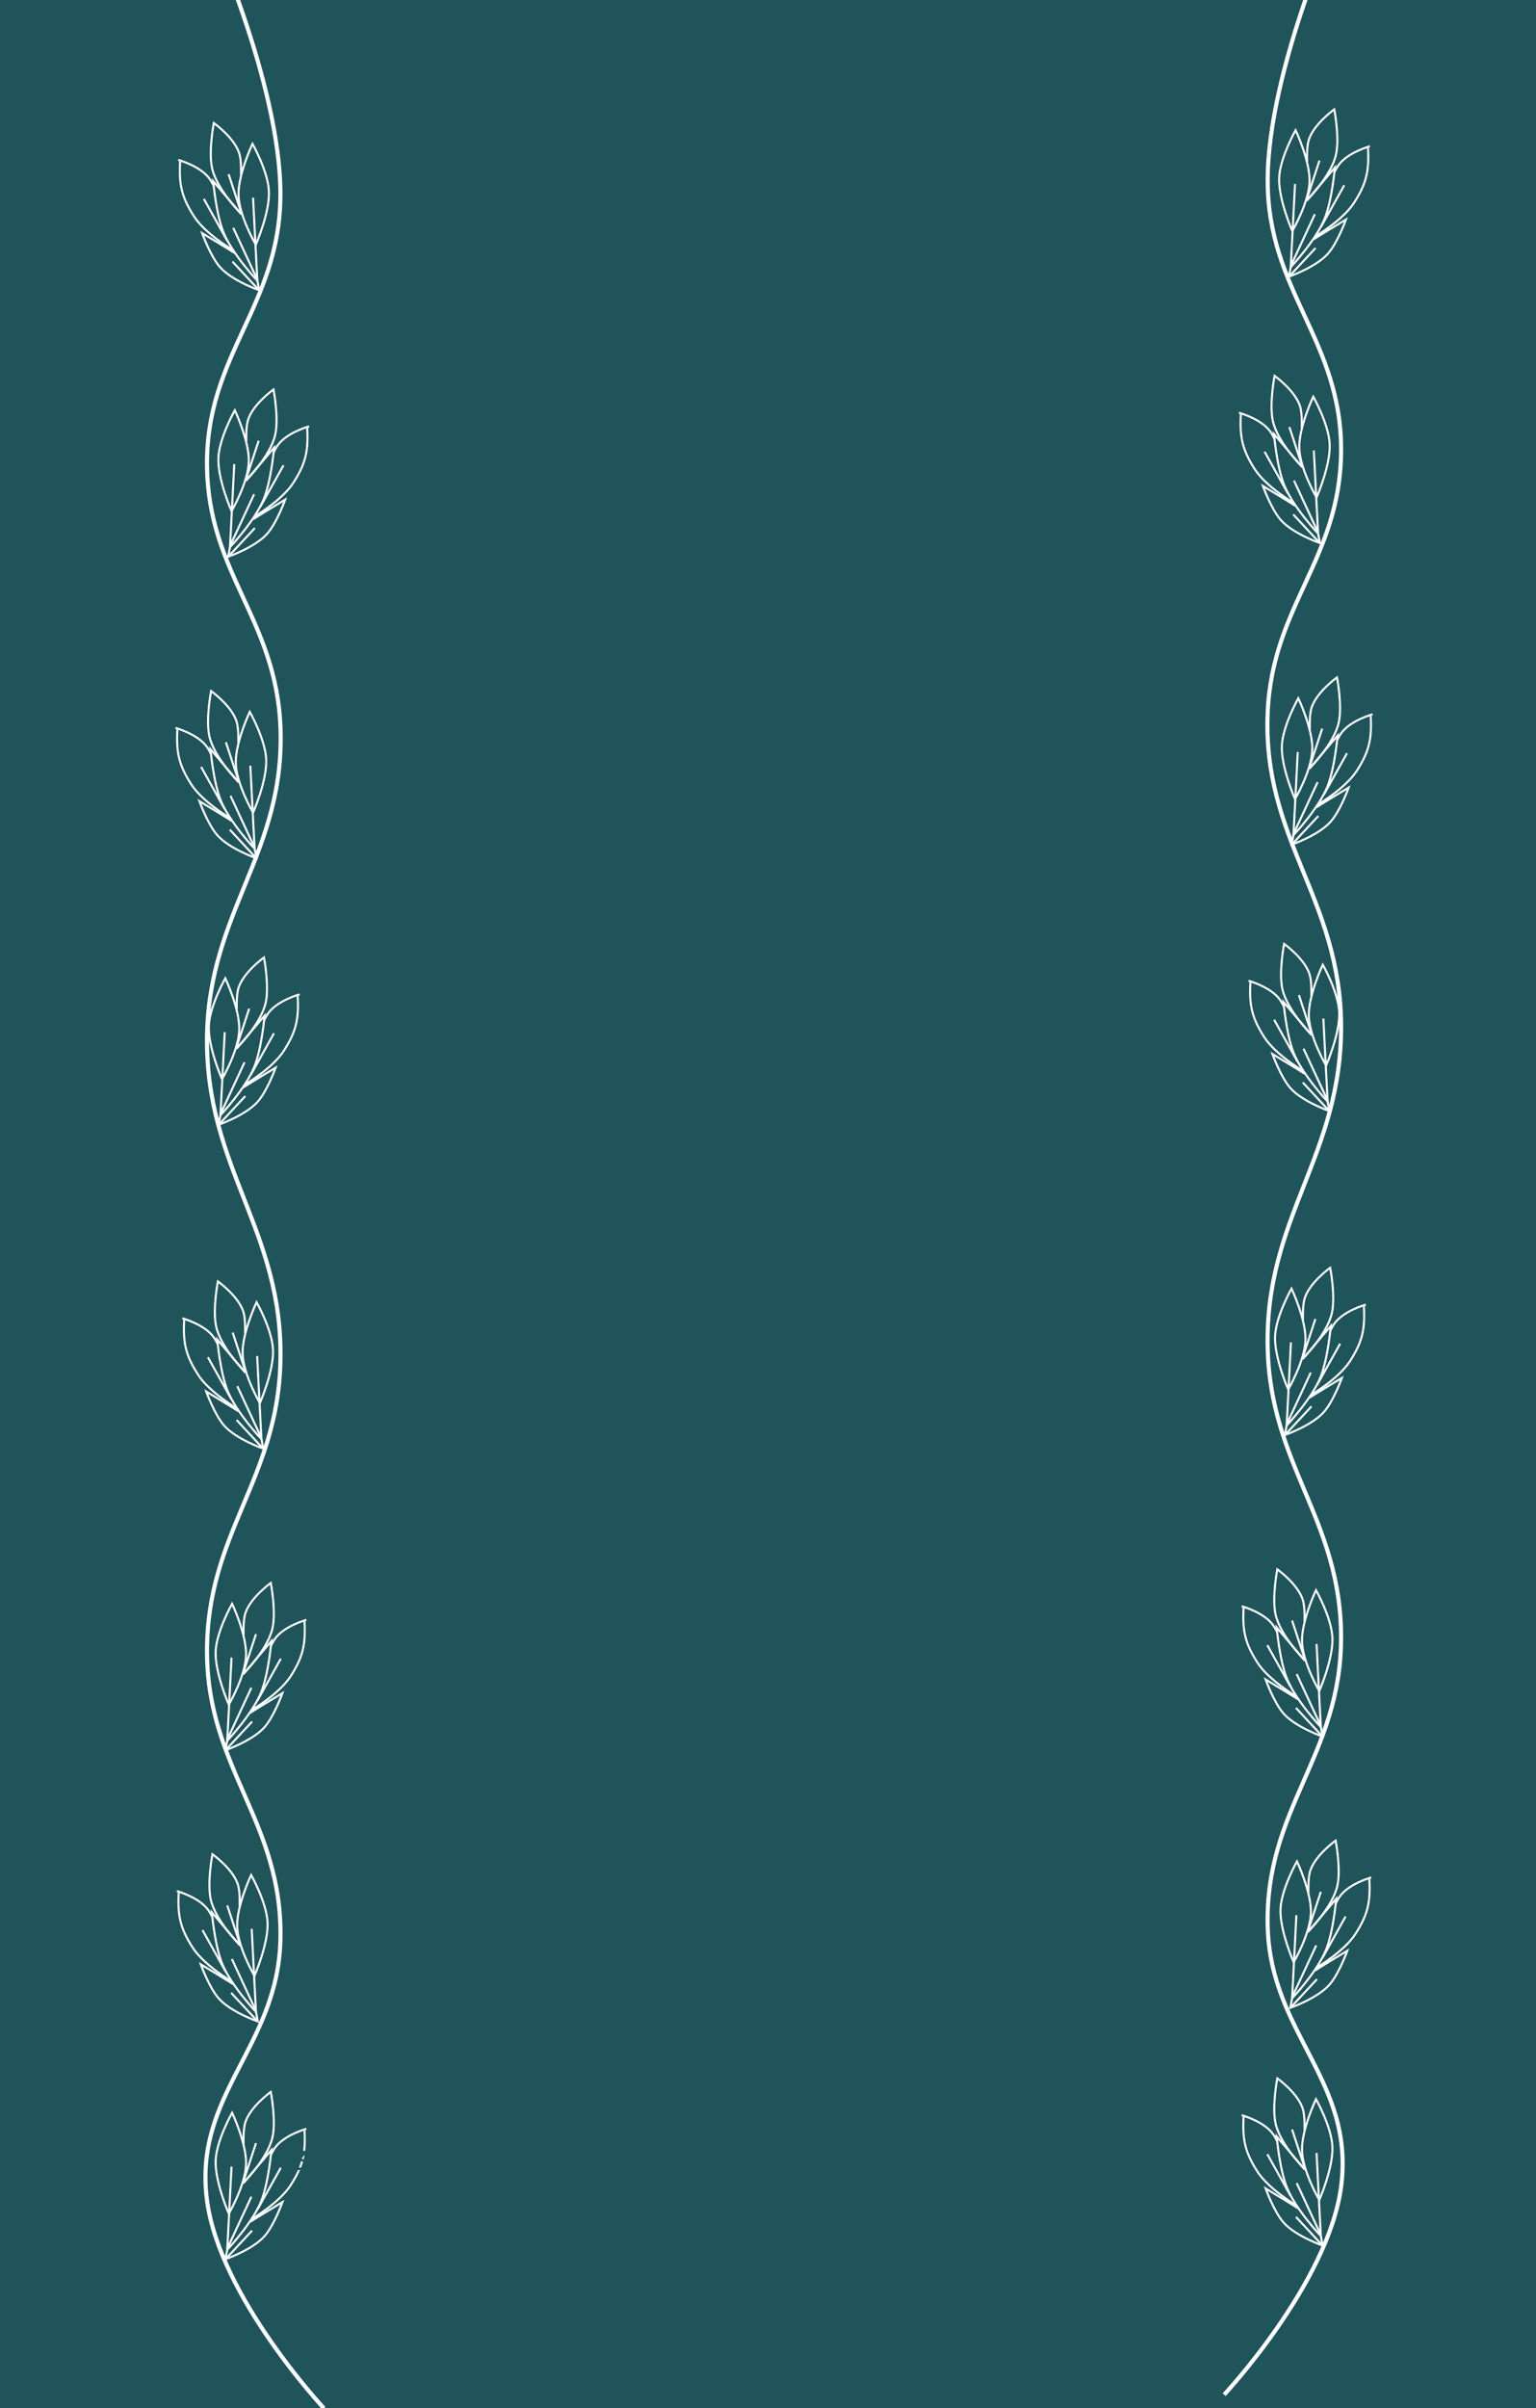 <svg width="1128" height="1768" viewBox="0 0 1128 1768" fill="none" xmlns="http://www.w3.org/2000/svg">
<rect x="0" y="0" width="1128" height="1768" fill="#808080" stroke="none"/>
<g clip-path="url(#clip0_722_841)">
<rect width="1128" height="1768" fill="#1F545B"/>
<line x1="37" y1="79.5" x2="84" y2="79.5" stroke="#1F545B" stroke-width="7"/>
<line x1="37" y1="99.619" x2="84" y2="99.619" stroke="#1F545B" stroke-width="7"/>
<line x1="37" y1="119.744" x2="84" y2="119.744" stroke="#1F545B" stroke-width="7"/>
<path d="M149.69 145.994L166.684 176.41" stroke="white" stroke-width="1.5"/>
<path d="M130.853 117.372C130.853 117.372 147.742 121.999 154.222 131.708C155.396 133.467 156.944 136.458 156.944 136.458" stroke="white" stroke-width="1.5"/>
<path d="M189.885 212.661L170.746 192.069" stroke="white" stroke-width="1.5"/>
<path d="M132.268 118.531C131.262 135.822 133.584 144.991 142.474 158.843C150.651 171.583 170.832 183.527 170.832 183.527" stroke="white" stroke-width="1.5"/>
<path d="M167.881 127.892L177.46 156.997" stroke="white" stroke-width="1.5"/>
<path d="M177.22 157.115C177.22 157.115 159.227 139.25 155.732 123.383C153.003 110.994 157.014 90.302 157.014 90.302C157.014 90.302 172.995 101.698 176.014 113.692C177.398 119.189 176.965 128.41 176.965 128.41" stroke="white" stroke-width="1.5"/>
<path d="M197.473 140.154C196.697 125.488 185.424 105.553 185.424 105.553C185.424 105.553 174.777 128.097 175.165 143.227C175.561 158.709 187.848 179.649 187.848 179.649C187.848 179.649 198.305 155.857 197.473 140.154Z" stroke="white" stroke-width="1.5"/>
<path d="M185.843 145.104L187.614 179.76" stroke="white" stroke-width="1.5"/>
<path d="M172.55 186.05C172.698 185.676 148.442 171.17 148.442 171.17C148.442 171.17 154.502 188.097 161.592 196.141C170.441 206.182 190.309 213.067 190.309 213.067L188.998 206.107" stroke="white" stroke-width="1.5"/>
<path d="M171.28 167.235L189.05 205.475" stroke="white" stroke-width="1.5"/>
<path d="M177.307 157.373L156.57 132.992C156.57 132.992 158.612 156.827 164.029 170.393C170.51 186.629 188.99 206.106 188.99 206.106L187.608 179.76" stroke="white" stroke-width="1.5"/>
<path d="M147.69 563.002L164.684 593.419" stroke="white" stroke-width="1.5"/>
<path d="M128.853 534.381C128.853 534.381 145.743 539.008 152.223 548.716C153.397 550.475 154.945 553.467 154.945 553.467" stroke="white" stroke-width="1.5"/>
<path d="M187.885 629.67L168.746 609.078" stroke="white" stroke-width="1.5"/>
<path d="M130.268 535.54C129.262 552.83 131.584 562 140.474 575.852C148.651 588.592 168.832 600.536 168.832 600.536" stroke="white" stroke-width="1.5"/>
<path d="M165.881 544.9L175.46 574.005" stroke="white" stroke-width="1.5"/>
<path d="M175.22 574.124C175.22 574.124 157.227 556.259 153.732 540.392C151.003 528.003 155.014 507.311 155.014 507.311C155.014 507.311 170.995 518.707 174.014 530.701C175.398 536.198 174.965 545.418 174.965 545.418" stroke="white" stroke-width="1.5"/>
<path d="M195.473 557.162C194.697 542.496 183.424 522.562 183.424 522.562C183.424 522.562 172.777 545.106 173.165 560.236C173.561 575.718 185.848 596.658 185.848 596.658C185.848 596.658 196.305 572.866 195.473 557.162Z" stroke="white" stroke-width="1.5"/>
<path d="M183.843 562.112L185.614 596.769" stroke="white" stroke-width="1.5"/>
<path d="M170.55 603.059C170.698 602.685 146.442 588.179 146.442 588.179C146.442 588.179 152.502 605.105 159.592 613.15C168.441 623.191 188.309 630.076 188.309 630.076L186.998 623.116" stroke="white" stroke-width="1.5"/>
<path d="M169.28 584.244L187.05 622.483" stroke="white" stroke-width="1.5"/>
<path d="M175.307 574.381L154.57 550.001C154.57 550.001 156.612 573.835 162.029 587.402C168.51 603.638 186.99 623.115 186.99 623.115L185.608 596.769" stroke="white" stroke-width="1.5"/>
<path d="M152.69 996.41L169.684 1026.83" stroke="white" stroke-width="1.5"/>
<path d="M133.853 967.788C133.853 967.788 150.742 972.415 157.222 982.124C158.396 983.883 159.944 986.874 159.944 986.874" stroke="white" stroke-width="1.5"/>
<path d="M192.885 1063.08L173.746 1042.48" stroke="white" stroke-width="1.5"/>
<path d="M135.268 968.947C134.263 986.238 136.584 995.407 145.475 1009.26C153.651 1022 173.832 1033.94 173.832 1033.94" stroke="white" stroke-width="1.5"/>
<path d="M170.881 978.308L180.46 1007.41" stroke="white" stroke-width="1.5"/>
<path d="M180.22 1007.53C180.22 1007.53 162.227 989.666 158.732 973.799C156.003 961.41 160.014 940.718 160.014 940.718C160.014 940.718 175.995 952.114 179.014 964.108C180.398 969.605 179.965 978.826 179.965 978.826" stroke="white" stroke-width="1.5"/>
<path d="M200.473 990.57C199.697 975.904 188.424 955.969 188.424 955.969C188.424 955.969 177.777 978.513 178.165 993.643C178.561 1009.13 190.848 1030.06 190.848 1030.06C190.848 1030.06 201.305 1006.27 200.473 990.57Z" stroke="white" stroke-width="1.5"/>
<path d="M188.843 995.52L190.614 1030.18" stroke="white" stroke-width="1.5"/>
<path d="M175.55 1036.47C175.698 1036.09 151.442 1021.59 151.442 1021.59C151.442 1021.59 157.502 1038.51 164.592 1046.56C173.441 1056.6 193.309 1063.48 193.309 1063.48L191.998 1056.52" stroke="white" stroke-width="1.5"/>
<path d="M174.28 1017.65L192.05 1055.89" stroke="white" stroke-width="1.5"/>
<path d="M180.307 1007.79L159.57 983.408C159.57 983.408 161.612 1007.24 167.029 1020.81C173.51 1037.04 191.99 1056.52 191.99 1056.52L190.608 1030.18" stroke="white" stroke-width="1.5"/>
<path d="M148.69 1416.93L165.684 1447.35" stroke="white" stroke-width="1.5"/>
<path d="M129.853 1388.31C129.853 1388.31 146.742 1392.94 153.222 1402.65C154.396 1404.41 155.944 1407.4 155.944 1407.4" stroke="white" stroke-width="1.5"/>
<path d="M188.885 1483.6L169.746 1463.01" stroke="white" stroke-width="1.5"/>
<path d="M131.268 1389.47C130.262 1406.76 132.584 1415.93 141.474 1429.78C149.651 1442.52 169.832 1454.47 169.832 1454.47" stroke="white" stroke-width="1.5"/>
<path d="M166.881 1398.83L176.46 1427.94" stroke="white" stroke-width="1.5"/>
<path d="M176.22 1428.06C176.22 1428.06 158.227 1410.19 154.732 1394.32C152.003 1381.94 156.014 1361.24 156.014 1361.24C156.014 1361.24 171.995 1372.64 175.014 1384.63C176.398 1390.13 175.965 1399.35 175.965 1399.35" stroke="white" stroke-width="1.5"/>
<path d="M196.473 1411.09C195.697 1396.43 184.424 1376.49 184.424 1376.49C184.424 1376.49 173.777 1399.04 174.165 1414.17C174.561 1429.65 186.848 1450.59 186.848 1450.59C186.848 1450.59 197.305 1426.8 196.473 1411.09Z" stroke="white" stroke-width="1.5"/>
<path d="M184.843 1416.04L186.614 1450.7" stroke="white" stroke-width="1.5"/>
<path d="M171.55 1456.99C171.698 1456.62 147.442 1442.11 147.442 1442.11C147.442 1442.11 153.502 1459.04 160.592 1467.08C169.441 1477.12 189.309 1484.01 189.309 1484.01L187.998 1477.05" stroke="white" stroke-width="1.5"/>
<path d="M170.28 1438.18L188.05 1476.42" stroke="white" stroke-width="1.5"/>
<path d="M176.307 1428.31L155.57 1403.93C155.57 1403.93 157.612 1427.77 163.029 1441.33C169.51 1457.57 187.99 1477.05 187.99 1477.05L186.608 1450.7" stroke="white" stroke-width="1.5"/>
<path d="M208.183 341.613L191.188 372.03" stroke="white" stroke-width="1.5"/>
<path d="M227.019 312.991C227.019 312.991 210.13 317.618 203.65 327.327C202.476 329.086 200.928 332.077 200.928 332.077" stroke="white" stroke-width="1.5"/>
<path d="M167.987 408.28L187.126 387.688" stroke="white" stroke-width="1.5"/>
<path d="M225.604 314.151C226.609 331.441 224.288 340.61 215.397 354.462C207.221 367.202 187.04 379.146 187.04 379.146" stroke="white" stroke-width="1.5"/>
<path d="M189.991 323.511L180.412 352.616" stroke="white" stroke-width="1.5"/>
<path d="M180.652 352.734C180.652 352.734 198.645 334.869 202.14 319.003C204.869 306.614 200.858 285.921 200.858 285.921C200.858 285.921 184.877 297.317 181.858 309.311C180.474 314.808 180.907 324.029 180.907 324.029" stroke="white" stroke-width="1.5"/>
<path d="M160.399 335.773C161.175 321.107 172.448 301.172 172.448 301.172C172.448 301.172 183.095 323.716 182.707 338.847C182.311 354.328 170.024 375.268 170.024 375.268C170.024 375.268 159.567 351.476 160.399 335.773Z" stroke="white" stroke-width="1.5"/>
<path d="M172.029 340.723L170.258 375.379" stroke="white" stroke-width="1.5"/>
<path d="M185.322 381.669C185.174 381.295 209.43 366.789 209.43 366.789C209.43 366.789 203.371 383.716 196.28 391.761C187.431 401.801 167.563 408.686 167.563 408.686L168.874 401.726" stroke="white" stroke-width="1.5"/>
<path d="M186.592 362.855L168.822 401.094" stroke="white" stroke-width="1.5"/>
<path d="M180.565 352.992L201.302 328.611C201.302 328.611 199.26 352.446 193.844 366.012C187.362 382.248 168.882 401.725 168.882 401.725L170.264 375.379" stroke="white" stroke-width="1.5"/>
<path d="M201.183 758.621L184.188 789.038" stroke="white" stroke-width="1.5"/>
<path d="M220.019 730C220.019 730 203.13 734.627 196.65 744.336C195.476 746.094 193.928 749.086 193.928 749.086" stroke="white" stroke-width="1.5"/>
<path d="M160.987 825.289L180.126 804.697" stroke="white" stroke-width="1.5"/>
<path d="M218.604 731.159C219.609 748.449 217.288 757.619 208.397 771.471C200.221 784.211 180.04 796.155 180.04 796.155" stroke="white" stroke-width="1.5"/>
<path d="M182.991 740.52L173.412 769.624" stroke="white" stroke-width="1.5"/>
<path d="M173.652 769.743C173.652 769.743 191.645 751.878 195.14 736.011C197.869 723.622 193.858 702.93 193.858 702.93C193.858 702.93 177.877 714.326 174.858 726.32C173.474 731.817 173.907 741.038 173.907 741.038" stroke="white" stroke-width="1.5"/>
<path d="M153.399 752.781C154.175 738.116 165.448 718.181 165.448 718.181C165.448 718.181 176.095 740.725 175.707 755.855C175.311 771.337 163.024 792.277 163.024 792.277C163.024 792.277 152.567 768.485 153.399 752.781Z" stroke="white" stroke-width="1.5"/>
<path d="M165.029 757.731L163.258 792.388" stroke="white" stroke-width="1.5"/>
<path d="M178.322 798.678C178.174 798.304 202.43 783.798 202.43 783.798C202.43 783.798 196.371 800.724 189.28 808.769C180.431 818.81 160.563 825.695 160.563 825.695L161.874 818.735" stroke="white" stroke-width="1.5"/>
<path d="M179.592 779.863L161.822 818.103" stroke="white" stroke-width="1.5"/>
<path d="M173.565 770.001L194.302 745.62C194.302 745.62 192.26 769.455 186.844 783.021C180.362 799.257 161.882 818.734 161.882 818.734L163.264 792.388" stroke="white" stroke-width="1.5"/>
<path d="M206.183 1217.8L189.188 1248.22" stroke="white" stroke-width="1.5"/>
<path d="M225.019 1189.18C225.019 1189.18 208.13 1193.81 201.65 1203.52C200.476 1205.27 198.928 1208.27 198.928 1208.27" stroke="white" stroke-width="1.5"/>
<path d="M165.987 1284.47L185.126 1263.88" stroke="white" stroke-width="1.5"/>
<path d="M223.604 1190.34C224.609 1207.63 222.288 1216.8 213.397 1230.65C205.221 1243.39 185.04 1255.33 185.04 1255.33" stroke="white" stroke-width="1.5"/>
<path d="M187.991 1199.7L178.412 1228.8" stroke="white" stroke-width="1.5"/>
<path d="M178.652 1228.92C178.652 1228.92 196.645 1211.06 200.14 1195.19C202.869 1182.8 198.858 1162.11 198.858 1162.11C198.858 1162.11 182.877 1173.51 179.858 1185.5C178.474 1191 178.907 1200.22 178.907 1200.22" stroke="white" stroke-width="1.5"/>
<path d="M158.399 1211.96C159.175 1197.3 170.448 1177.36 170.448 1177.36C170.448 1177.36 181.095 1199.9 180.707 1215.04C180.311 1230.52 168.024 1251.46 168.024 1251.46C168.024 1251.46 157.567 1227.66 158.399 1211.96Z" stroke="white" stroke-width="1.5"/>
<path d="M170.029 1216.91L168.258 1251.57" stroke="white" stroke-width="1.5"/>
<path d="M183.322 1257.86C183.174 1257.48 207.43 1242.98 207.43 1242.98C207.43 1242.98 201.371 1259.9 194.28 1267.95C185.431 1277.99 165.563 1284.87 165.563 1284.87L166.874 1277.91" stroke="white" stroke-width="1.5"/>
<path d="M184.592 1239.04L166.822 1277.28" stroke="white" stroke-width="1.5"/>
<path d="M178.565 1229.18L199.302 1204.8C199.302 1204.8 197.26 1228.63 191.844 1242.2C185.362 1258.44 166.882 1277.91 166.882 1277.91L168.264 1251.57" stroke="white" stroke-width="1.5"/>
<path d="M206.183 1591.47L189.188 1621.89" stroke="white" stroke-width="1.5"/>
<path d="M225.019 1562.85C225.019 1562.85 208.13 1567.47 201.65 1577.18C200.476 1578.94 198.928 1581.93 198.928 1581.93" stroke="white" stroke-width="1.5"/>
<path d="M165.987 1658.14L185.126 1637.54" stroke="white" stroke-width="1.5"/>
<path d="M223.604 1564.01C224.609 1581.3 222.288 1590.47 213.397 1604.32C205.221 1617.06 185.04 1629 185.04 1629" stroke="white" stroke-width="1.5"/>
<path d="M187.991 1573.37L178.412 1602.47" stroke="white" stroke-width="1.5"/>
<path d="M178.652 1602.59C178.652 1602.59 196.645 1584.72 200.14 1568.86C202.869 1556.47 198.858 1535.78 198.858 1535.78C198.858 1535.78 182.877 1547.17 179.858 1559.17C178.474 1564.66 178.907 1573.88 178.907 1573.88" stroke="white" stroke-width="1.5"/>
<path d="M158.399 1585.63C159.175 1570.96 170.448 1551.03 170.448 1551.03C170.448 1551.03 181.095 1573.57 180.707 1588.7C180.311 1604.18 168.024 1625.12 168.024 1625.12C168.024 1625.12 157.567 1601.33 158.399 1585.63Z" stroke="white" stroke-width="1.5"/>
<path d="M170.029 1590.58L168.258 1625.23" stroke="white" stroke-width="1.5"/>
<path d="M183.322 1631.52C183.174 1631.15 207.43 1616.64 207.43 1616.64C207.43 1616.64 201.371 1633.57 194.28 1641.62C185.431 1651.66 165.563 1658.54 165.563 1658.54L166.874 1651.58" stroke="white" stroke-width="1.5"/>
<path d="M184.592 1612.71L166.822 1650.95" stroke="white" stroke-width="1.5"/>
<path d="M178.565 1602.85L199.302 1578.47C199.302 1578.47 197.26 1602.3 191.844 1615.87C185.362 1632.1 166.882 1651.58 166.882 1651.58L168.264 1625.23" stroke="white" stroke-width="1.5"/>
<path d="M152.02 -57C152.02 -57 205.927 60.653 205.927 142.48C205.927 224.306 151.153 260.139 152.02 341.959C152.855 420.696 202.566 454.485 205.927 533.127C209.894 625.938 152.732 669.364 152.02 762.291C151.285 858.348 208.292 903.747 205.927 999.766C203.793 1086.43 151.964 1125.61 152.02 1212.31C152.077 1298.78 208.097 1337.82 205.927 1424.25C203.952 1502.96 141.728 1537.64 152.02 1615.42C161.392 1686.25 237.872 1768 237.872 1768" stroke="white" stroke-width="3"/>
<path d="M987.183 135.994L970.188 166.41" stroke="white" stroke-width="1.5"/>
<path d="M1006.02 107.372C1006.02 107.372 989.13 111.999 982.65 121.708C981.476 123.467 979.928 126.458 979.928 126.458" stroke="white" stroke-width="1.5"/>
<path d="M946.987 202.661L966.126 182.069" stroke="white" stroke-width="1.5"/>
<path d="M1004.6 108.531C1005.61 125.822 1003.29 134.991 994.398 148.843C986.221 161.583 966.041 173.527 966.041 173.527" stroke="white" stroke-width="1.5"/>
<path d="M968.991 117.892L959.412 146.997" stroke="white" stroke-width="1.5"/>
<path d="M959.652 147.115C959.652 147.115 977.645 129.25 981.14 113.383C983.869 100.994 979.858 80.302 979.858 80.302C979.858 80.302 963.877 91.698 960.858 103.692C959.474 109.189 959.907 118.41 959.907 118.41" stroke="white" stroke-width="1.5"/>
<path d="M939.399 130.154C940.175 115.488 951.448 95.553 951.448 95.553C951.448 95.553 962.095 118.097 961.707 133.227C961.311 148.709 949.024 169.649 949.024 169.649C949.024 169.649 938.567 145.857 939.399 130.154Z" stroke="white" stroke-width="1.5"/>
<path d="M951.029 135.104L949.258 169.76" stroke="white" stroke-width="1.5"/>
<path d="M964.322 176.05C964.174 175.676 988.43 161.17 988.43 161.17C988.43 161.17 982.371 178.097 975.28 186.141C966.431 196.182 946.563 203.067 946.563 203.067L947.874 196.107" stroke="white" stroke-width="1.5"/>
<path d="M965.592 157.235L947.822 195.475" stroke="white" stroke-width="1.5"/>
<path d="M959.565 147.373L980.302 122.992C980.302 122.992 978.26 146.827 972.844 160.393C966.362 176.629 947.882 196.106 947.882 196.106L949.264 169.76" stroke="white" stroke-width="1.5"/>
<path d="M989.183 553.002L972.188 583.419" stroke="white" stroke-width="1.5"/>
<path d="M1008.02 524.381C1008.02 524.381 991.13 529.008 984.649 538.716C983.475 540.475 981.927 543.467 981.927 543.467" stroke="white" stroke-width="1.5"/>
<path d="M948.987 619.67L968.126 599.078" stroke="white" stroke-width="1.5"/>
<path d="M1006.6 525.54C1007.61 542.83 1005.29 552 996.398 565.852C988.221 578.592 968.041 590.536 968.041 590.536" stroke="white" stroke-width="1.5"/>
<path d="M970.991 534.9L961.412 564.005" stroke="white" stroke-width="1.5"/>
<path d="M961.652 564.124C961.652 564.124 979.645 546.259 983.14 530.392C985.869 518.003 981.858 497.311 981.858 497.311C981.858 497.311 965.877 508.707 962.858 520.701C961.474 526.198 961.907 535.418 961.907 535.418" stroke="white" stroke-width="1.5"/>
<path d="M941.399 547.162C942.175 532.496 953.448 512.562 953.448 512.562C953.448 512.562 964.095 535.106 963.707 550.236C963.311 565.718 951.024 586.658 951.024 586.658C951.024 586.658 940.567 562.866 941.399 547.162Z" stroke="white" stroke-width="1.5"/>
<path d="M953.029 552.112L951.258 586.769" stroke="white" stroke-width="1.5"/>
<path d="M966.322 593.059C966.174 592.685 990.43 578.179 990.43 578.179C990.43 578.179 984.371 595.105 977.28 603.15C968.431 613.191 948.563 620.076 948.563 620.076L949.874 613.116" stroke="white" stroke-width="1.5"/>
<path d="M967.592 574.244L949.822 612.483" stroke="white" stroke-width="1.5"/>
<path d="M961.565 564.381L982.302 540.001C982.302 540.001 980.26 563.835 974.844 577.402C968.362 593.638 949.882 613.115 949.882 613.115L951.264 586.769" stroke="white" stroke-width="1.5"/>
<path d="M984.183 986.41L967.188 1016.83" stroke="white" stroke-width="1.5"/>
<path d="M1003.02 957.788C1003.02 957.788 986.13 962.415 979.65 972.124C978.476 973.883 976.928 976.874 976.928 976.874" stroke="white" stroke-width="1.5"/>
<path d="M943.987 1053.08L963.126 1032.48" stroke="white" stroke-width="1.5"/>
<path d="M1001.6 958.947C1002.61 976.238 1000.29 985.407 991.397 999.259C983.221 1012 963.04 1023.94 963.04 1023.94" stroke="white" stroke-width="1.5"/>
<path d="M965.991 968.308L956.412 997.413" stroke="white" stroke-width="1.5"/>
<path d="M956.652 997.531C956.652 997.531 974.645 979.666 978.14 963.799C980.869 951.41 976.858 930.718 976.858 930.718C976.858 930.718 960.877 942.114 957.858 954.108C956.474 959.605 956.907 968.826 956.907 968.826" stroke="white" stroke-width="1.5"/>
<path d="M936.399 980.57C937.175 965.904 948.448 945.969 948.448 945.969C948.448 945.969 959.095 968.513 958.707 983.643C958.311 999.125 946.024 1020.06 946.024 1020.06C946.024 1020.06 935.567 996.273 936.399 980.57Z" stroke="white" stroke-width="1.5"/>
<path d="M948.029 985.52L946.258 1020.18" stroke="white" stroke-width="1.5"/>
<path d="M961.322 1026.47C961.174 1026.09 985.43 1011.59 985.43 1011.59C985.43 1011.59 979.371 1028.51 972.28 1036.56C963.431 1046.6 943.563 1053.48 943.563 1053.48L944.874 1046.52" stroke="white" stroke-width="1.5"/>
<path d="M962.592 1007.65L944.822 1045.89" stroke="white" stroke-width="1.5"/>
<path d="M956.565 997.789L977.302 973.408C977.302 973.408 975.26 997.243 969.844 1010.81C963.362 1027.04 944.882 1046.52 944.882 1046.52L946.264 1020.18" stroke="white" stroke-width="1.5"/>
<path d="M988.183 1406.93L971.188 1437.35" stroke="white" stroke-width="1.5"/>
<path d="M1007.02 1378.31C1007.02 1378.31 990.13 1382.94 983.65 1392.65C982.476 1394.41 980.928 1397.4 980.928 1397.4" stroke="white" stroke-width="1.5"/>
<path d="M947.987 1473.6L967.126 1453.01" stroke="white" stroke-width="1.5"/>
<path d="M1005.6 1379.47C1006.61 1396.76 1004.29 1405.93 995.398 1419.78C987.221 1432.52 967.041 1444.47 967.041 1444.47" stroke="white" stroke-width="1.5"/>
<path d="M969.991 1388.83L960.412 1417.94" stroke="white" stroke-width="1.5"/>
<path d="M960.652 1418.06C960.652 1418.06 978.645 1400.19 982.14 1384.32C984.869 1371.94 980.858 1351.24 980.858 1351.24C980.858 1351.24 964.877 1362.64 961.858 1374.63C960.474 1380.13 960.907 1389.35 960.907 1389.35" stroke="white" stroke-width="1.5"/>
<path d="M940.399 1401.09C941.175 1386.43 952.448 1366.49 952.448 1366.49C952.448 1366.49 963.095 1389.04 962.707 1404.17C962.311 1419.65 950.024 1440.59 950.024 1440.59C950.024 1440.59 939.567 1416.8 940.399 1401.09Z" stroke="white" stroke-width="1.5"/>
<path d="M952.029 1406.04L950.258 1440.7" stroke="white" stroke-width="1.5"/>
<path d="M965.322 1446.99C965.174 1446.62 989.43 1432.11 989.43 1432.11C989.43 1432.11 983.371 1449.04 976.28 1457.08C967.431 1467.12 947.563 1474.01 947.563 1474.01L948.874 1467.05" stroke="white" stroke-width="1.5"/>
<path d="M966.592 1428.18L948.822 1466.42" stroke="white" stroke-width="1.5"/>
<path d="M960.565 1418.31L981.302 1393.93C981.302 1393.93 979.26 1417.77 973.844 1431.33C967.362 1447.57 948.882 1467.05 948.882 1467.05L950.264 1440.7" stroke="white" stroke-width="1.5"/>
<path d="M928.69 331.613L945.684 362.03" stroke="white" stroke-width="1.5"/>
<path d="M909.853 302.991C909.853 302.991 926.742 307.618 933.222 317.327C934.396 319.086 935.944 322.077 935.944 322.077" stroke="white" stroke-width="1.5"/>
<path d="M968.885 398.28L949.746 377.688" stroke="white" stroke-width="1.5"/>
<path d="M911.268 304.151C910.263 321.441 912.584 330.61 921.475 344.462C929.651 357.202 949.832 369.146 949.832 369.146" stroke="white" stroke-width="1.5"/>
<path d="M946.881 313.511L956.46 342.616" stroke="white" stroke-width="1.5"/>
<path d="M956.22 342.734C956.22 342.734 938.227 324.869 934.732 309.003C932.003 296.614 936.014 275.921 936.014 275.921C936.014 275.921 951.995 287.317 955.014 299.311C956.398 304.808 955.965 314.029 955.965 314.029" stroke="white" stroke-width="1.5"/>
<path d="M976.473 325.773C975.697 311.107 964.424 291.172 964.424 291.172C964.424 291.172 953.777 313.716 954.165 328.847C954.561 344.328 966.848 365.268 966.848 365.268C966.848 365.268 977.305 341.476 976.473 325.773Z" stroke="white" stroke-width="1.5"/>
<path d="M964.843 330.723L966.614 365.379" stroke="white" stroke-width="1.5"/>
<path d="M951.55 371.669C951.698 371.295 927.442 356.789 927.442 356.789C927.442 356.789 933.502 373.716 940.592 381.761C949.441 391.801 969.309 398.686 969.309 398.686L967.998 391.726" stroke="white" stroke-width="1.5"/>
<path d="M950.28 352.855L968.05 391.094" stroke="white" stroke-width="1.5"/>
<path d="M956.307 342.992L935.57 318.611C935.57 318.611 937.612 342.446 943.029 356.012C949.51 372.248 967.99 391.725 967.99 391.725L966.608 365.379" stroke="white" stroke-width="1.5"/>
<path d="M935.69 748.621L952.684 779.038" stroke="white" stroke-width="1.5"/>
<path d="M916.853 720C916.853 720 933.742 724.627 940.222 734.336C941.396 736.094 942.944 739.086 942.944 739.086" stroke="white" stroke-width="1.5"/>
<path d="M975.885 815.289L956.746 794.697" stroke="white" stroke-width="1.5"/>
<path d="M918.268 721.159C917.263 738.449 919.584 747.619 928.475 761.471C936.651 774.211 956.832 786.155 956.832 786.155" stroke="white" stroke-width="1.5"/>
<path d="M953.881 730.52L963.46 759.624" stroke="white" stroke-width="1.5"/>
<path d="M963.22 759.743C963.22 759.743 945.227 741.878 941.732 726.011C939.003 713.622 943.014 692.93 943.014 692.93C943.014 692.93 958.995 704.326 962.014 716.32C963.398 721.817 962.965 731.038 962.965 731.038" stroke="white" stroke-width="1.5"/>
<path d="M983.473 742.781C982.697 728.116 971.424 708.181 971.424 708.181C971.424 708.181 960.777 730.725 961.165 745.855C961.561 761.337 973.848 782.277 973.848 782.277C973.848 782.277 984.305 758.485 983.473 742.781Z" stroke="white" stroke-width="1.5"/>
<path d="M971.843 747.731L973.614 782.388" stroke="white" stroke-width="1.5"/>
<path d="M958.55 788.678C958.698 788.304 934.442 773.798 934.442 773.798C934.442 773.798 940.502 790.724 947.592 798.769C956.441 808.81 976.309 815.695 976.309 815.695L974.998 808.735" stroke="white" stroke-width="1.5"/>
<path d="M957.28 769.863L975.05 808.103" stroke="white" stroke-width="1.5"/>
<path d="M963.307 760.001L942.57 735.62C942.57 735.62 944.612 759.455 950.029 773.021C956.51 789.257 974.99 808.734 974.99 808.734L973.608 782.388" stroke="white" stroke-width="1.5"/>
<path d="M930.69 1207.8L947.684 1238.22" stroke="white" stroke-width="1.5"/>
<path d="M911.853 1179.18C911.853 1179.18 928.742 1183.81 935.222 1193.52C936.396 1195.27 937.944 1198.27 937.944 1198.27" stroke="white" stroke-width="1.5"/>
<path d="M970.885 1274.47L951.746 1253.88" stroke="white" stroke-width="1.5"/>
<path d="M913.268 1180.34C912.263 1197.63 914.584 1206.8 923.475 1220.65C931.651 1233.39 951.832 1245.33 951.832 1245.33" stroke="white" stroke-width="1.5"/>
<path d="M948.881 1189.7L958.46 1218.8" stroke="white" stroke-width="1.5"/>
<path d="M958.22 1218.92C958.22 1218.92 940.227 1201.06 936.732 1185.19C934.003 1172.8 938.014 1152.11 938.014 1152.11C938.014 1152.11 953.995 1163.51 957.014 1175.5C958.398 1181 957.965 1190.22 957.965 1190.22" stroke="white" stroke-width="1.5"/>
<path d="M978.473 1201.96C977.697 1187.3 966.424 1167.36 966.424 1167.36C966.424 1167.36 955.777 1189.9 956.165 1205.04C956.561 1220.52 968.848 1241.46 968.848 1241.46C968.848 1241.46 979.305 1217.66 978.473 1201.96Z" stroke="white" stroke-width="1.5"/>
<path d="M966.843 1206.91L968.614 1241.57" stroke="white" stroke-width="1.5"/>
<path d="M953.55 1247.86C953.698 1247.48 929.442 1232.98 929.442 1232.98C929.442 1232.98 935.502 1249.9 942.592 1257.95C951.441 1267.99 971.309 1274.87 971.309 1274.87L969.998 1267.91" stroke="white" stroke-width="1.5"/>
<path d="M952.28 1229.04L970.05 1267.28" stroke="white" stroke-width="1.5"/>
<path d="M958.307 1219.18L937.57 1194.8C937.57 1194.8 939.612 1218.63 945.029 1232.2C951.51 1248.44 969.99 1267.91 969.99 1267.91L968.608 1241.57" stroke="white" stroke-width="1.5"/>
<path d="M930.69 1581.47L947.684 1611.89" stroke="white" stroke-width="1.5"/>
<path d="M911.853 1552.85C911.853 1552.85 928.742 1557.47 935.222 1567.18C936.396 1568.94 937.944 1571.93 937.944 1571.93" stroke="white" stroke-width="1.5"/>
<path d="M970.885 1648.14L951.746 1627.54" stroke="white" stroke-width="1.5"/>
<path d="M913.268 1554.01C912.263 1571.3 914.584 1580.47 923.475 1594.32C931.651 1607.06 951.832 1619 951.832 1619" stroke="white" stroke-width="1.5"/>
<path d="M948.881 1563.37L958.46 1592.47" stroke="white" stroke-width="1.5"/>
<path d="M958.22 1592.59C958.22 1592.59 940.227 1574.72 936.732 1558.86C934.003 1546.47 938.014 1525.78 938.014 1525.78C938.014 1525.78 953.995 1537.17 957.014 1549.17C958.398 1554.66 957.965 1563.88 957.965 1563.88" stroke="white" stroke-width="1.5"/>
<path d="M978.473 1575.63C977.697 1560.96 966.424 1541.03 966.424 1541.03C966.424 1541.03 955.777 1563.57 956.165 1578.7C956.561 1594.18 968.848 1615.12 968.848 1615.12C968.848 1615.12 979.305 1591.33 978.473 1575.63Z" stroke="white" stroke-width="1.5"/>
<path d="M966.843 1580.58L968.614 1615.23" stroke="white" stroke-width="1.5"/>
<path d="M953.55 1621.52C953.698 1621.15 929.442 1606.64 929.442 1606.64C929.442 1606.64 935.502 1623.57 942.592 1631.62C951.441 1641.66 971.309 1648.54 971.309 1648.54L969.998 1641.58" stroke="white" stroke-width="1.5"/>
<path d="M952.28 1602.71L970.05 1640.95" stroke="white" stroke-width="1.5"/>
<path d="M958.307 1592.85L937.57 1568.47C937.57 1568.47 939.612 1592.3 945.029 1605.87C951.51 1622.1 969.99 1641.58 969.99 1641.58L968.608 1615.23" stroke="white" stroke-width="1.5"/>
<path d="M984.852 -67C984.852 -67 930.945 50.653 930.945 132.48C930.945 214.306 985.719 250.139 984.852 331.959C984.017 410.696 934.306 444.485 930.945 523.127C926.978 615.938 984.14 659.364 984.852 752.291C985.587 848.348 928.58 893.747 930.945 989.766C933.079 1076.43 984.908 1115.61 984.852 1202.31C984.795 1288.78 928.775 1327.82 930.945 1414.25C932.92 1492.96 995.144 1527.64 984.852 1605.42C975.48 1676.25 899 1758 899 1758" stroke="white" stroke-width="3"/>
<path d="M327.651 1574.73V1566.52L341.938 1580.25L328.223 1596.23L327.648 1587.27L327.569 1586.05L326.354 1585.88L326.151 1587.37C326.354 1585.88 326.354 1585.88 326.353 1585.88L326.353 1585.88L326.351 1585.88L326.347 1585.88L326.33 1585.88L326.269 1585.87C326.217 1585.86 326.141 1585.85 326.044 1585.84C325.85 1585.82 325.571 1585.78 325.225 1585.75C324.533 1585.68 323.567 1585.59 322.471 1585.53C320.316 1585.42 317.51 1585.41 315.282 1585.9C311.754 1586.68 307.887 1589.1 305.018 1591.19C304.869 1591.3 304.723 1591.41 304.579 1591.52C305.085 1590.4 305.673 1589.19 306.336 1587.95C307.584 1585.62 309.079 1583.22 310.766 1581.23C312.466 1579.23 314.276 1577.73 316.13 1577.04C317.836 1576.4 320.257 1576.17 322.375 1576.13C323.41 1576.11 324.329 1576.14 324.988 1576.17C325.317 1576.18 325.58 1576.2 325.759 1576.21C325.848 1576.21 325.917 1576.22 325.962 1576.22L326.011 1576.23L326.022 1576.23L326.024 1576.23L326.024 1576.23L326.024 1576.23L326.024 1576.23L327.651 1576.36V1574.73Z" stroke="#1F545B" stroke-width="3"/>
<path d="M220.24 1593.16C219.253 1593.16 218.293 1593.01 217.36 1592.7C216.44 1592.39 215.687 1591.98 215.1 1591.46L216.02 1589.88C216.487 1590.32 217.093 1590.68 217.84 1590.96C218.587 1591.24 219.387 1591.38 220.24 1591.38C221.28 1591.38 222.087 1591.16 222.66 1590.72C223.247 1590.27 223.54 1589.66 223.54 1588.9C223.54 1588.17 223.26 1587.58 222.7 1587.14C222.153 1586.69 221.28 1586.46 220.08 1586.46H218.96V1585.06L223.12 1579.94L223.4 1580.74H215.74V1579H224.98V1580.36L220.84 1585.46L219.8 1584.84H220.46C222.153 1584.84 223.42 1585.22 224.26 1585.98C225.113 1586.74 225.54 1587.71 225.54 1588.88C225.54 1589.67 225.347 1590.39 224.96 1591.04C224.573 1591.69 223.987 1592.21 223.2 1592.6C222.427 1592.97 221.44 1593.16 220.24 1593.16ZM233.125 1593.16C232.032 1593.16 231.052 1592.88 230.185 1592.32C229.332 1591.76 228.652 1590.95 228.145 1589.88C227.652 1588.81 227.405 1587.52 227.405 1586C227.405 1584.48 227.652 1583.19 228.145 1582.12C228.652 1581.05 229.332 1580.24 230.185 1579.68C231.052 1579.12 232.032 1578.84 233.125 1578.84C234.205 1578.84 235.179 1579.12 236.045 1579.68C236.912 1580.24 237.592 1581.05 238.085 1582.12C238.579 1583.19 238.825 1584.48 238.825 1586C238.825 1587.52 238.579 1588.81 238.085 1589.88C237.592 1590.95 236.912 1591.76 236.045 1592.32C235.179 1592.88 234.205 1593.16 233.125 1593.16ZM233.125 1591.38C233.859 1591.38 234.499 1591.18 235.045 1590.78C235.605 1590.38 236.039 1589.78 236.345 1588.98C236.665 1588.18 236.825 1587.19 236.825 1586C236.825 1584.81 236.665 1583.82 236.345 1583.02C236.039 1582.22 235.605 1581.62 235.045 1581.22C234.499 1580.82 233.859 1580.62 233.125 1580.62C232.392 1580.62 231.745 1580.82 231.185 1581.22C230.625 1581.62 230.185 1582.22 229.865 1583.02C229.559 1583.82 229.405 1584.81 229.405 1586C229.405 1587.19 229.559 1588.18 229.865 1588.98C230.185 1589.78 230.625 1590.38 231.185 1590.78C231.745 1591.18 232.392 1591.38 233.125 1591.38ZM246.465 1593.16C245.372 1593.16 244.392 1592.88 243.525 1592.32C242.672 1591.76 241.992 1590.95 241.485 1589.88C240.992 1588.81 240.745 1587.52 240.745 1586C240.745 1584.48 240.992 1583.19 241.485 1582.12C241.992 1581.05 242.672 1580.24 243.525 1579.68C244.392 1579.12 245.372 1578.84 246.465 1578.84C247.545 1578.84 248.518 1579.12 249.385 1579.68C250.252 1580.24 250.932 1581.05 251.425 1582.12C251.918 1583.19 252.165 1584.48 252.165 1586C252.165 1587.52 251.918 1588.81 251.425 1589.88C250.932 1590.95 250.252 1591.76 249.385 1592.32C248.518 1592.88 247.545 1593.16 246.465 1593.16ZM246.465 1591.38C247.198 1591.38 247.838 1591.18 248.385 1590.78C248.945 1590.38 249.378 1589.78 249.685 1588.98C250.005 1588.18 250.165 1587.19 250.165 1586C250.165 1584.81 250.005 1583.82 249.685 1583.02C249.378 1582.22 248.945 1581.62 248.385 1581.22C247.838 1580.82 247.198 1580.62 246.465 1580.62C245.732 1580.62 245.085 1580.82 244.525 1581.22C243.965 1581.62 243.525 1582.22 243.205 1583.02C242.898 1583.82 242.745 1584.81 242.745 1586C242.745 1587.19 242.898 1588.18 243.205 1588.98C243.525 1589.78 243.965 1590.38 244.525 1590.78C245.085 1591.18 245.732 1591.38 246.465 1591.38Z" fill="#1F545B"/>
</g>
<defs>
<clipPath id="clip0_722_841">
<rect width="1128" height="1768" fill="white"/>
</clipPath>
</defs>
</svg>
